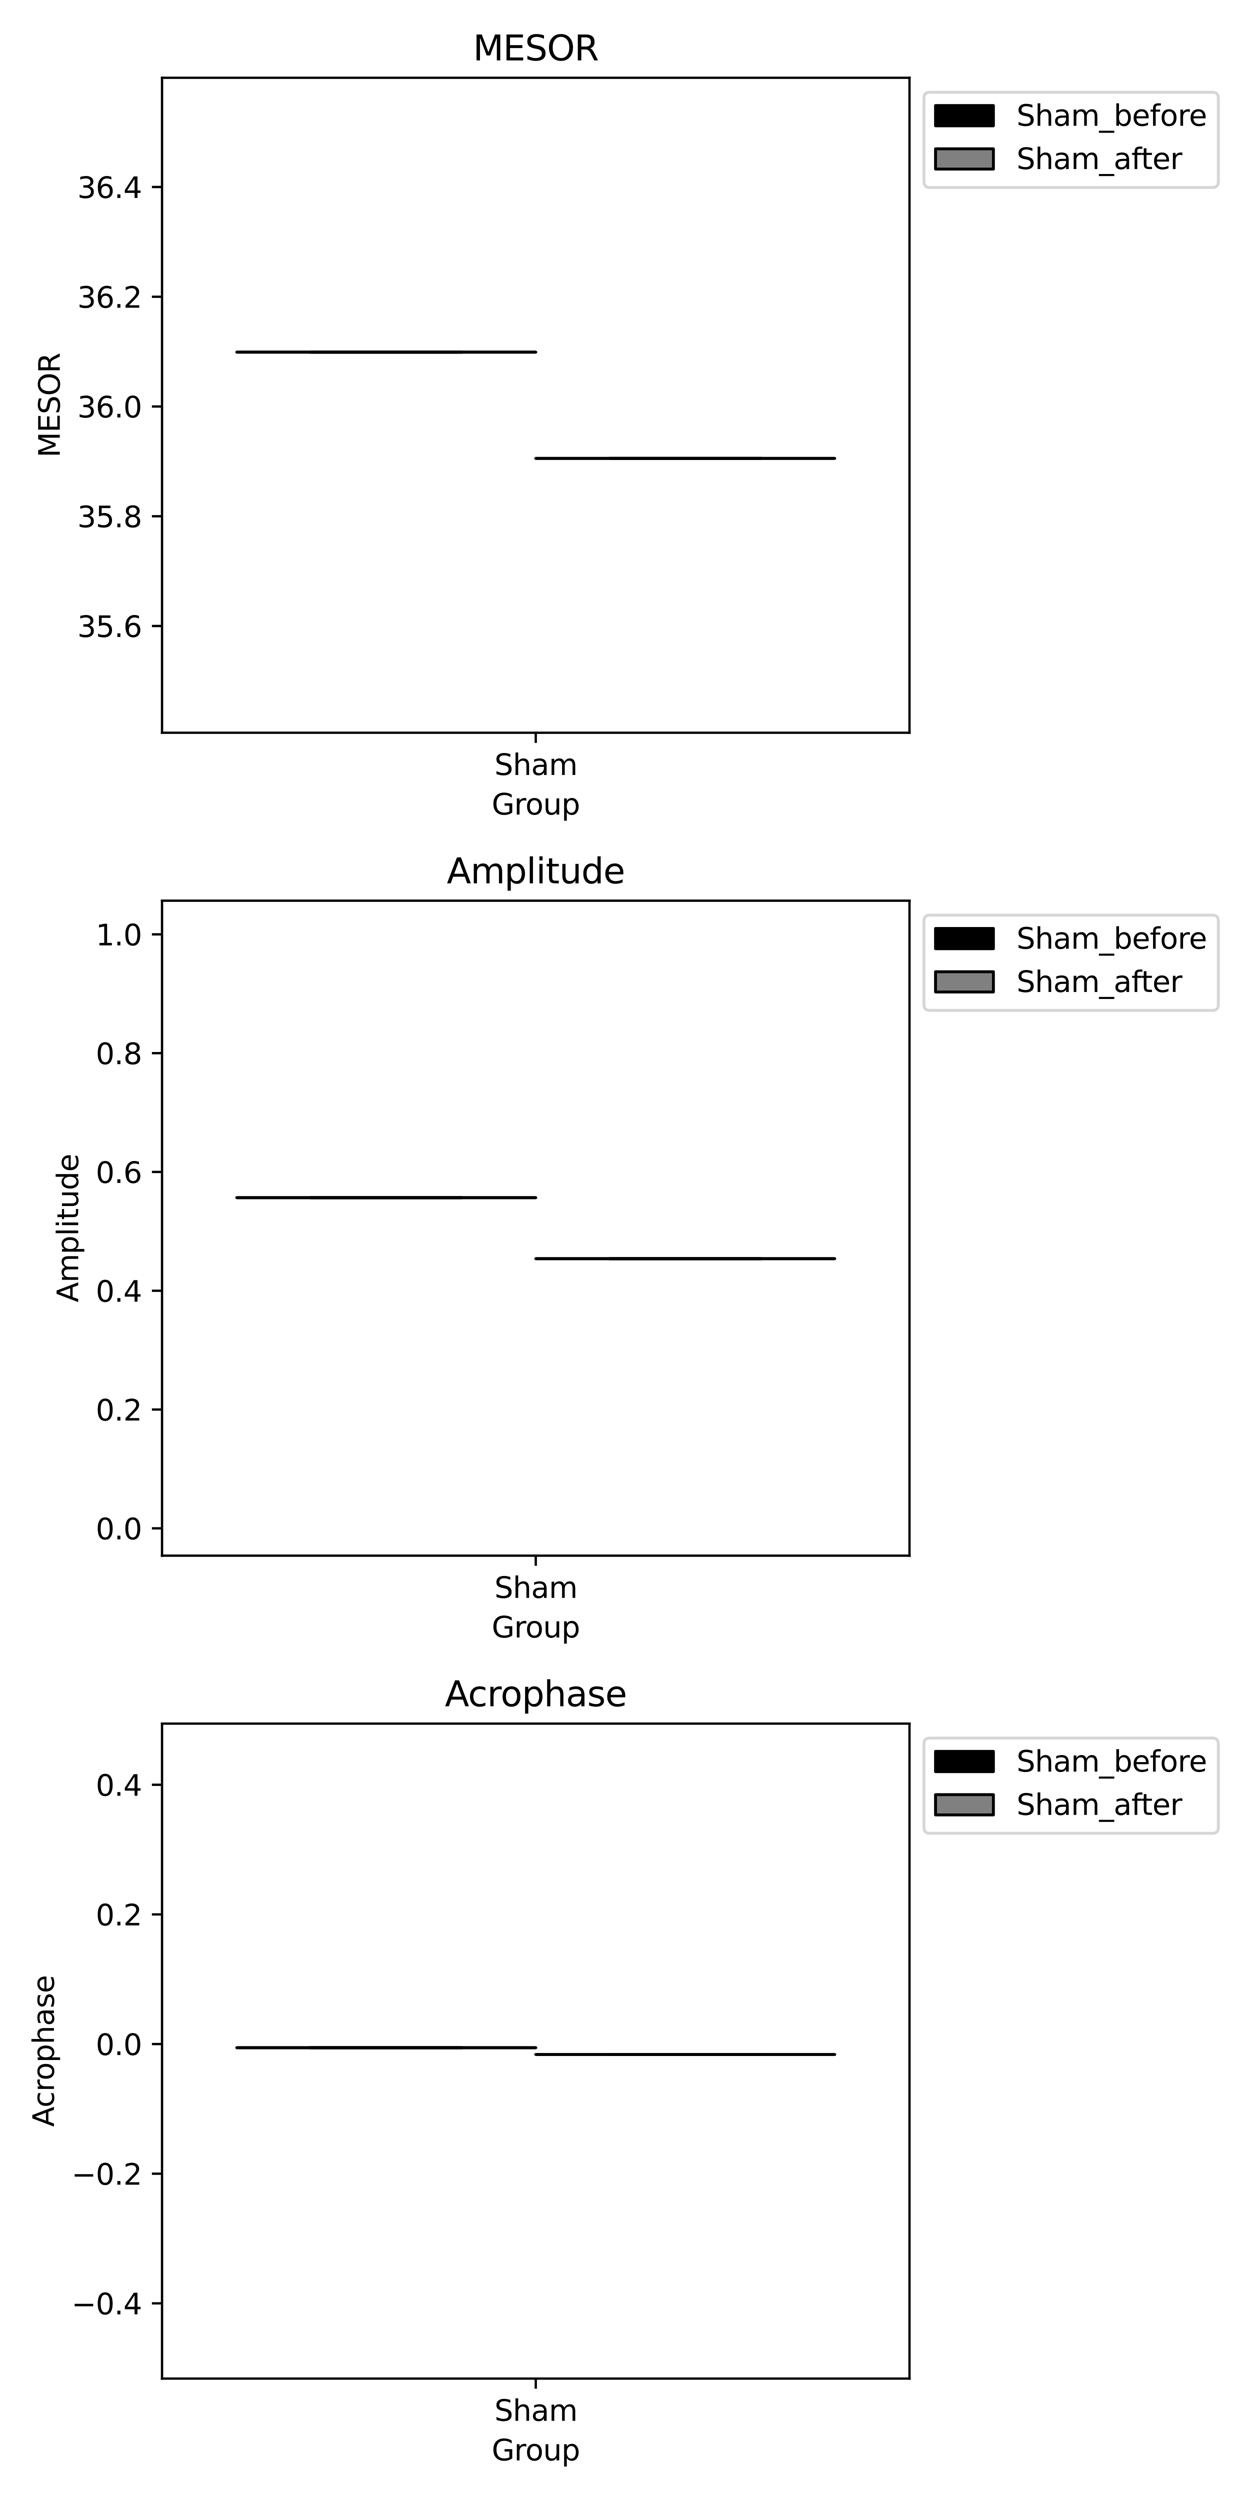 <?xml version="1.0" encoding="utf-8" standalone="no"?>
<!DOCTYPE svg PUBLIC "-//W3C//DTD SVG 1.1//EN"
  "http://www.w3.org/Graphics/SVG/1.1/DTD/svg11.dtd">
<svg xmlns:xlink="http://www.w3.org/1999/xlink" width="432pt" height="864pt" viewBox="0 0 432 864" xmlns="http://www.w3.org/2000/svg" version="1.1">
 <defs>
  <style type="text/css">*{stroke-linejoin: round; stroke-linecap: butt}</style>
 </defs>
 <g id="figure_1">
  <g id="patch_1">
   <path d="M 0 864 
L 432 864 
L 432 0 
L 0 0 
z
" style="fill: #ffffff"/>
  </g>
  <g id="axes_1">
   <g id="patch_2">
    <path d="M 56 253.24 
L 314.32 253.24 
L 314.32 26.88 
L 56 26.88 
z
" style="fill: #ffffff"/>
   </g>
   <g id="patch_3">
    <path d="M 185.16 6967.796 
L 185.16 6967.796 
L 185.16 6967.796 
L 185.16 6967.796 
z
" clip-path="url(#pa815f30c44)" style="stroke: #000000; stroke-linejoin: miter"/>
   </g>
   <g id="patch_4">
    <path d="M 185.16 6967.796 
L 185.16 6967.796 
L 185.16 6967.796 
L 185.16 6967.796 
z
" clip-path="url(#pa815f30c44)" style="fill: #808080; stroke: #000000; stroke-linejoin: miter"/>
   </g>
   <g id="matplotlib.axis_1">
    <g id="xtick_1">
     <g id="line2d_1">
      <defs>
       <path id="m7052a2c8d0" d="M 0 0 
L 0 3.5 
" style="stroke: #000000; stroke-width: 0.8"/>
      </defs>
      <g>
       <use xlink:href="#m7052a2c8d0" x="185.16" y="253.24" style="stroke: #000000; stroke-width: 0.8"/>
      </g>
     </g>
     <g id="text_1">
      <!-- Sham -->
      <g transform="translate(170.883 267.838) scale(0.1 -0.1)">
       <defs>
        <path id="DejaVuSans-53" d="M 3425 4513 
L 3425 3897 
Q 3066 4069 2747 4153 
Q 2428 4238 2131 4238 
Q 1616 4238 1336 4038 
Q 1056 3838 1056 3469 
Q 1056 3159 1242 3001 
Q 1428 2844 1947 2747 
L 2328 2669 
Q 3034 2534 3370 2195 
Q 3706 1856 3706 1288 
Q 3706 609 3251 259 
Q 2797 -91 1919 -91 
Q 1588 -91 1214 -16 
Q 841 59 441 206 
L 441 856 
Q 825 641 1194 531 
Q 1563 422 1919 422 
Q 2459 422 2753 634 
Q 3047 847 3047 1241 
Q 3047 1584 2836 1778 
Q 2625 1972 2144 2069 
L 1759 2144 
Q 1053 2284 737 2584 
Q 422 2884 422 3419 
Q 422 4038 858 4394 
Q 1294 4750 2059 4750 
Q 2388 4750 2728 4690 
Q 3069 4631 3425 4513 
z
" transform="scale(0.016)"/>
        <path id="DejaVuSans-68" d="M 3513 2113 
L 3513 0 
L 2938 0 
L 2938 2094 
Q 2938 2591 2744 2837 
Q 2550 3084 2163 3084 
Q 1697 3084 1428 2787 
Q 1159 2491 1159 1978 
L 1159 0 
L 581 0 
L 581 4863 
L 1159 4863 
L 1159 2956 
Q 1366 3272 1645 3428 
Q 1925 3584 2291 3584 
Q 2894 3584 3203 3211 
Q 3513 2838 3513 2113 
z
" transform="scale(0.016)"/>
        <path id="DejaVuSans-61" d="M 2194 1759 
Q 1497 1759 1228 1600 
Q 959 1441 959 1056 
Q 959 750 1161 570 
Q 1363 391 1709 391 
Q 2188 391 2477 730 
Q 2766 1069 2766 1631 
L 2766 1759 
L 2194 1759 
z
M 3341 1997 
L 3341 0 
L 2766 0 
L 2766 531 
Q 2569 213 2275 61 
Q 1981 -91 1556 -91 
Q 1019 -91 701 211 
Q 384 513 384 1019 
Q 384 1609 779 1909 
Q 1175 2209 1959 2209 
L 2766 2209 
L 2766 2266 
Q 2766 2663 2505 2880 
Q 2244 3097 1772 3097 
Q 1472 3097 1187 3025 
Q 903 2953 641 2809 
L 641 3341 
Q 956 3463 1253 3523 
Q 1550 3584 1831 3584 
Q 2591 3584 2966 3190 
Q 3341 2797 3341 1997 
z
" transform="scale(0.016)"/>
        <path id="DejaVuSans-6d" d="M 3328 2828 
Q 3544 3216 3844 3400 
Q 4144 3584 4550 3584 
Q 5097 3584 5394 3201 
Q 5691 2819 5691 2113 
L 5691 0 
L 5113 0 
L 5113 2094 
Q 5113 2597 4934 2840 
Q 4756 3084 4391 3084 
Q 3944 3084 3684 2787 
Q 3425 2491 3425 1978 
L 3425 0 
L 2847 0 
L 2847 2094 
Q 2847 2600 2669 2842 
Q 2491 3084 2119 3084 
Q 1678 3084 1418 2786 
Q 1159 2488 1159 1978 
L 1159 0 
L 581 0 
L 581 3500 
L 1159 3500 
L 1159 2956 
Q 1356 3278 1631 3431 
Q 1906 3584 2284 3584 
Q 2666 3584 2933 3390 
Q 3200 3197 3328 2828 
z
" transform="scale(0.016)"/>
       </defs>
       <use xlink:href="#DejaVuSans-53"/>
       <use xlink:href="#DejaVuSans-68" x="63.477"/>
       <use xlink:href="#DejaVuSans-61" x="126.855"/>
       <use xlink:href="#DejaVuSans-6d" x="188.135"/>
      </g>
     </g>
    </g>
    <g id="text_2">
     <!-- Group -->
     <g transform="translate(169.94 281.517) scale(0.1 -0.1)">
      <defs>
       <path id="DejaVuSans-47" d="M 3809 666 
L 3809 1919 
L 2778 1919 
L 2778 2438 
L 4434 2438 
L 4434 434 
Q 4069 175 3628 42 
Q 3188 -91 2688 -91 
Q 1594 -91 976 548 
Q 359 1188 359 2328 
Q 359 3472 976 4111 
Q 1594 4750 2688 4750 
Q 3144 4750 3555 4637 
Q 3966 4525 4313 4306 
L 4313 3634 
Q 3963 3931 3569 4081 
Q 3175 4231 2741 4231 
Q 1884 4231 1454 3753 
Q 1025 3275 1025 2328 
Q 1025 1384 1454 906 
Q 1884 428 2741 428 
Q 3075 428 3337 486 
Q 3600 544 3809 666 
z
" transform="scale(0.016)"/>
       <path id="DejaVuSans-72" d="M 2631 2963 
Q 2534 3019 2420 3045 
Q 2306 3072 2169 3072 
Q 1681 3072 1420 2755 
Q 1159 2438 1159 1844 
L 1159 0 
L 581 0 
L 581 3500 
L 1159 3500 
L 1159 2956 
Q 1341 3275 1631 3429 
Q 1922 3584 2338 3584 
Q 2397 3584 2469 3576 
Q 2541 3569 2628 3553 
L 2631 2963 
z
" transform="scale(0.016)"/>
       <path id="DejaVuSans-6f" d="M 1959 3097 
Q 1497 3097 1228 2736 
Q 959 2375 959 1747 
Q 959 1119 1226 758 
Q 1494 397 1959 397 
Q 2419 397 2687 759 
Q 2956 1122 2956 1747 
Q 2956 2369 2687 2733 
Q 2419 3097 1959 3097 
z
M 1959 3584 
Q 2709 3584 3137 3096 
Q 3566 2609 3566 1747 
Q 3566 888 3137 398 
Q 2709 -91 1959 -91 
Q 1206 -91 779 398 
Q 353 888 353 1747 
Q 353 2609 779 3096 
Q 1206 3584 1959 3584 
z
" transform="scale(0.016)"/>
       <path id="DejaVuSans-75" d="M 544 1381 
L 544 3500 
L 1119 3500 
L 1119 1403 
Q 1119 906 1312 657 
Q 1506 409 1894 409 
Q 2359 409 2629 706 
Q 2900 1003 2900 1516 
L 2900 3500 
L 3475 3500 
L 3475 0 
L 2900 0 
L 2900 538 
Q 2691 219 2414 64 
Q 2138 -91 1772 -91 
Q 1169 -91 856 284 
Q 544 659 544 1381 
z
M 1991 3584 
L 1991 3584 
z
" transform="scale(0.016)"/>
       <path id="DejaVuSans-70" d="M 1159 525 
L 1159 -1331 
L 581 -1331 
L 581 3500 
L 1159 3500 
L 1159 2969 
Q 1341 3281 1617 3432 
Q 1894 3584 2278 3584 
Q 2916 3584 3314 3078 
Q 3713 2572 3713 1747 
Q 3713 922 3314 415 
Q 2916 -91 2278 -91 
Q 1894 -91 1617 61 
Q 1341 213 1159 525 
z
M 3116 1747 
Q 3116 2381 2855 2742 
Q 2594 3103 2138 3103 
Q 1681 3103 1420 2742 
Q 1159 2381 1159 1747 
Q 1159 1113 1420 752 
Q 1681 391 2138 391 
Q 2594 391 2855 752 
Q 3116 1113 3116 1747 
z
" transform="scale(0.016)"/>
      </defs>
      <use xlink:href="#DejaVuSans-47"/>
      <use xlink:href="#DejaVuSans-72" x="77.49"/>
      <use xlink:href="#DejaVuSans-6f" x="116.354"/>
      <use xlink:href="#DejaVuSans-75" x="177.535"/>
      <use xlink:href="#DejaVuSans-70" x="240.914"/>
     </g>
    </g>
   </g>
   <g id="matplotlib.axis_2">
    <g id="ytick_1">
     <g id="line2d_2">
      <defs>
       <path id="m6d135cc7a1" d="M 0 0 
L -3.5 0 
" style="stroke: #000000; stroke-width: 0.8"/>
      </defs>
      <g>
       <use xlink:href="#m6d135cc7a1" x="56" y="216.345" style="stroke: #000000; stroke-width: 0.8"/>
      </g>
     </g>
     <g id="text_3">
      <!-- 35.6 -->
      <g transform="translate(26.734 220.144) scale(0.1 -0.1)">
       <defs>
        <path id="DejaVuSans-33" d="M 2597 2516 
Q 3050 2419 3304 2112 
Q 3559 1806 3559 1356 
Q 3559 666 3084 287 
Q 2609 -91 1734 -91 
Q 1441 -91 1130 -33 
Q 819 25 488 141 
L 488 750 
Q 750 597 1062 519 
Q 1375 441 1716 441 
Q 2309 441 2620 675 
Q 2931 909 2931 1356 
Q 2931 1769 2642 2001 
Q 2353 2234 1838 2234 
L 1294 2234 
L 1294 2753 
L 1863 2753 
Q 2328 2753 2575 2939 
Q 2822 3125 2822 3475 
Q 2822 3834 2567 4026 
Q 2313 4219 1838 4219 
Q 1578 4219 1281 4162 
Q 984 4106 628 3988 
L 628 4550 
Q 988 4650 1302 4700 
Q 1616 4750 1894 4750 
Q 2613 4750 3031 4423 
Q 3450 4097 3450 3541 
Q 3450 3153 3228 2886 
Q 3006 2619 2597 2516 
z
" transform="scale(0.016)"/>
        <path id="DejaVuSans-35" d="M 691 4666 
L 3169 4666 
L 3169 4134 
L 1269 4134 
L 1269 2991 
Q 1406 3038 1543 3061 
Q 1681 3084 1819 3084 
Q 2600 3084 3056 2656 
Q 3513 2228 3513 1497 
Q 3513 744 3044 326 
Q 2575 -91 1722 -91 
Q 1428 -91 1123 -41 
Q 819 9 494 109 
L 494 744 
Q 775 591 1075 516 
Q 1375 441 1709 441 
Q 2250 441 2565 725 
Q 2881 1009 2881 1497 
Q 2881 1984 2565 2268 
Q 2250 2553 1709 2553 
Q 1456 2553 1204 2497 
Q 953 2441 691 2322 
L 691 4666 
z
" transform="scale(0.016)"/>
        <path id="DejaVuSans-2e" d="M 684 794 
L 1344 794 
L 1344 0 
L 684 0 
L 684 794 
z
" transform="scale(0.016)"/>
        <path id="DejaVuSans-36" d="M 2113 2584 
Q 1688 2584 1439 2293 
Q 1191 2003 1191 1497 
Q 1191 994 1439 701 
Q 1688 409 2113 409 
Q 2538 409 2786 701 
Q 3034 994 3034 1497 
Q 3034 2003 2786 2293 
Q 2538 2584 2113 2584 
z
M 3366 4563 
L 3366 3988 
Q 3128 4100 2886 4159 
Q 2644 4219 2406 4219 
Q 1781 4219 1451 3797 
Q 1122 3375 1075 2522 
Q 1259 2794 1537 2939 
Q 1816 3084 2150 3084 
Q 2853 3084 3261 2657 
Q 3669 2231 3669 1497 
Q 3669 778 3244 343 
Q 2819 -91 2113 -91 
Q 1303 -91 875 529 
Q 447 1150 447 2328 
Q 447 3434 972 4092 
Q 1497 4750 2381 4750 
Q 2619 4750 2861 4703 
Q 3103 4656 3366 4563 
z
" transform="scale(0.016)"/>
       </defs>
       <use xlink:href="#DejaVuSans-33"/>
       <use xlink:href="#DejaVuSans-35" x="63.623"/>
       <use xlink:href="#DejaVuSans-2e" x="127.246"/>
       <use xlink:href="#DejaVuSans-36" x="159.033"/>
      </g>
     </g>
    </g>
    <g id="ytick_2">
     <g id="line2d_3">
      <g>
       <use xlink:href="#m6d135cc7a1" x="56" y="178.415" style="stroke: #000000; stroke-width: 0.8"/>
      </g>
     </g>
     <g id="text_4">
      <!-- 35.8 -->
      <g transform="translate(26.734 182.214) scale(0.1 -0.1)">
       <defs>
        <path id="DejaVuSans-38" d="M 2034 2216 
Q 1584 2216 1326 1975 
Q 1069 1734 1069 1313 
Q 1069 891 1326 650 
Q 1584 409 2034 409 
Q 2484 409 2743 651 
Q 3003 894 3003 1313 
Q 3003 1734 2745 1975 
Q 2488 2216 2034 2216 
z
M 1403 2484 
Q 997 2584 770 2862 
Q 544 3141 544 3541 
Q 544 4100 942 4425 
Q 1341 4750 2034 4750 
Q 2731 4750 3128 4425 
Q 3525 4100 3525 3541 
Q 3525 3141 3298 2862 
Q 3072 2584 2669 2484 
Q 3125 2378 3379 2068 
Q 3634 1759 3634 1313 
Q 3634 634 3220 271 
Q 2806 -91 2034 -91 
Q 1263 -91 848 271 
Q 434 634 434 1313 
Q 434 1759 690 2068 
Q 947 2378 1403 2484 
z
M 1172 3481 
Q 1172 3119 1398 2916 
Q 1625 2713 2034 2713 
Q 2441 2713 2670 2916 
Q 2900 3119 2900 3481 
Q 2900 3844 2670 4047 
Q 2441 4250 2034 4250 
Q 1625 4250 1398 4047 
Q 1172 3844 1172 3481 
z
" transform="scale(0.016)"/>
       </defs>
       <use xlink:href="#DejaVuSans-33"/>
       <use xlink:href="#DejaVuSans-35" x="63.623"/>
       <use xlink:href="#DejaVuSans-2e" x="127.246"/>
       <use xlink:href="#DejaVuSans-38" x="159.033"/>
      </g>
     </g>
    </g>
    <g id="ytick_3">
     <g id="line2d_4">
      <g>
       <use xlink:href="#m6d135cc7a1" x="56" y="140.486" style="stroke: #000000; stroke-width: 0.8"/>
      </g>
     </g>
     <g id="text_5">
      <!-- 36.0 -->
      <g transform="translate(26.734 144.285) scale(0.1 -0.1)">
       <defs>
        <path id="DejaVuSans-30" d="M 2034 4250 
Q 1547 4250 1301 3770 
Q 1056 3291 1056 2328 
Q 1056 1369 1301 889 
Q 1547 409 2034 409 
Q 2525 409 2770 889 
Q 3016 1369 3016 2328 
Q 3016 3291 2770 3770 
Q 2525 4250 2034 4250 
z
M 2034 4750 
Q 2819 4750 3233 4129 
Q 3647 3509 3647 2328 
Q 3647 1150 3233 529 
Q 2819 -91 2034 -91 
Q 1250 -91 836 529 
Q 422 1150 422 2328 
Q 422 3509 836 4129 
Q 1250 4750 2034 4750 
z
" transform="scale(0.016)"/>
       </defs>
       <use xlink:href="#DejaVuSans-33"/>
       <use xlink:href="#DejaVuSans-36" x="63.623"/>
       <use xlink:href="#DejaVuSans-2e" x="127.246"/>
       <use xlink:href="#DejaVuSans-30" x="159.033"/>
      </g>
     </g>
    </g>
    <g id="ytick_4">
     <g id="line2d_5">
      <g>
       <use xlink:href="#m6d135cc7a1" x="56" y="102.556" style="stroke: #000000; stroke-width: 0.8"/>
      </g>
     </g>
     <g id="text_6">
      <!-- 36.2 -->
      <g transform="translate(26.734 106.355) scale(0.1 -0.1)">
       <defs>
        <path id="DejaVuSans-32" d="M 1228 531 
L 3431 531 
L 3431 0 
L 469 0 
L 469 531 
Q 828 903 1448 1529 
Q 2069 2156 2228 2338 
Q 2531 2678 2651 2914 
Q 2772 3150 2772 3378 
Q 2772 3750 2511 3984 
Q 2250 4219 1831 4219 
Q 1534 4219 1204 4116 
Q 875 4013 500 3803 
L 500 4441 
Q 881 4594 1212 4672 
Q 1544 4750 1819 4750 
Q 2544 4750 2975 4387 
Q 3406 4025 3406 3419 
Q 3406 3131 3298 2873 
Q 3191 2616 2906 2266 
Q 2828 2175 2409 1742 
Q 1991 1309 1228 531 
z
" transform="scale(0.016)"/>
       </defs>
       <use xlink:href="#DejaVuSans-33"/>
       <use xlink:href="#DejaVuSans-36" x="63.623"/>
       <use xlink:href="#DejaVuSans-2e" x="127.246"/>
       <use xlink:href="#DejaVuSans-32" x="159.033"/>
      </g>
     </g>
    </g>
    <g id="ytick_5">
     <g id="line2d_6">
      <g>
       <use xlink:href="#m6d135cc7a1" x="56" y="64.627" style="stroke: #000000; stroke-width: 0.8"/>
      </g>
     </g>
     <g id="text_7">
      <!-- 36.4 -->
      <g transform="translate(26.734 68.426) scale(0.1 -0.1)">
       <defs>
        <path id="DejaVuSans-34" d="M 2419 4116 
L 825 1625 
L 2419 1625 
L 2419 4116 
z
M 2253 4666 
L 3047 4666 
L 3047 1625 
L 3713 1625 
L 3713 1100 
L 3047 1100 
L 3047 0 
L 2419 0 
L 2419 1100 
L 313 1100 
L 313 1709 
L 2253 4666 
z
" transform="scale(0.016)"/>
       </defs>
       <use xlink:href="#DejaVuSans-33"/>
       <use xlink:href="#DejaVuSans-36" x="63.623"/>
       <use xlink:href="#DejaVuSans-2e" x="127.246"/>
       <use xlink:href="#DejaVuSans-34" x="159.033"/>
      </g>
     </g>
    </g>
    <g id="text_8">
     <!-- MESOR -->
     <g transform="translate(20.655 158.118) rotate(-90) scale(0.1 -0.1)">
      <defs>
       <path id="DejaVuSans-4d" d="M 628 4666 
L 1569 4666 
L 2759 1491 
L 3956 4666 
L 4897 4666 
L 4897 0 
L 4281 0 
L 4281 4097 
L 3078 897 
L 2444 897 
L 1241 4097 
L 1241 0 
L 628 0 
L 628 4666 
z
" transform="scale(0.016)"/>
       <path id="DejaVuSans-45" d="M 628 4666 
L 3578 4666 
L 3578 4134 
L 1259 4134 
L 1259 2753 
L 3481 2753 
L 3481 2222 
L 1259 2222 
L 1259 531 
L 3634 531 
L 3634 0 
L 628 0 
L 628 4666 
z
" transform="scale(0.016)"/>
       <path id="DejaVuSans-4f" d="M 2522 4238 
Q 1834 4238 1429 3725 
Q 1025 3213 1025 2328 
Q 1025 1447 1429 934 
Q 1834 422 2522 422 
Q 3209 422 3611 934 
Q 4013 1447 4013 2328 
Q 4013 3213 3611 3725 
Q 3209 4238 2522 4238 
z
M 2522 4750 
Q 3503 4750 4090 4092 
Q 4678 3434 4678 2328 
Q 4678 1225 4090 567 
Q 3503 -91 2522 -91 
Q 1538 -91 948 565 
Q 359 1222 359 2328 
Q 359 3434 948 4092 
Q 1538 4750 2522 4750 
z
" transform="scale(0.016)"/>
       <path id="DejaVuSans-52" d="M 2841 2188 
Q 3044 2119 3236 1894 
Q 3428 1669 3622 1275 
L 4263 0 
L 3584 0 
L 2988 1197 
Q 2756 1666 2539 1819 
Q 2322 1972 1947 1972 
L 1259 1972 
L 1259 0 
L 628 0 
L 628 4666 
L 2053 4666 
Q 2853 4666 3247 4331 
Q 3641 3997 3641 3322 
Q 3641 2881 3436 2590 
Q 3231 2300 2841 2188 
z
M 1259 4147 
L 1259 2491 
L 2053 2491 
Q 2509 2491 2742 2702 
Q 2975 2913 2975 3322 
Q 2975 3731 2742 3939 
Q 2509 4147 2053 4147 
L 1259 4147 
z
" transform="scale(0.016)"/>
      </defs>
      <use xlink:href="#DejaVuSans-4d"/>
      <use xlink:href="#DejaVuSans-45" x="86.279"/>
      <use xlink:href="#DejaVuSans-53" x="149.463"/>
      <use xlink:href="#DejaVuSans-4f" x="212.939"/>
      <use xlink:href="#DejaVuSans-52" x="291.65"/>
     </g>
    </g>
   </g>
   <g id="patch_5">
    <path d="M 81.832 121.704 
L 185.16 121.704 
L 185.16 121.704 
L 81.832 121.704 
L 81.832 121.704 
z
" clip-path="url(#pa815f30c44)" style="stroke: #000000; stroke-linejoin: miter"/>
   </g>
   <g id="line2d_7">
    <path d="M 133.496 121.704 
L 133.496 121.704 
" clip-path="url(#pa815f30c44)" style="fill: none; stroke: #000000"/>
   </g>
   <g id="line2d_8">
    <path d="M 133.496 121.704 
L 133.496 121.704 
" clip-path="url(#pa815f30c44)" style="fill: none; stroke: #000000"/>
   </g>
   <g id="line2d_9">
    <path d="M 107.664 121.704 
L 159.328 121.704 
" clip-path="url(#pa815f30c44)" style="fill: none; stroke: #000000; stroke-linecap: square"/>
   </g>
   <g id="line2d_10">
    <path d="M 107.664 121.704 
L 159.328 121.704 
" clip-path="url(#pa815f30c44)" style="fill: none; stroke: #000000; stroke-linecap: square"/>
   </g>
   <g id="line2d_11"/>
   <g id="patch_6">
    <path d="M 185.16 158.416 
L 288.488 158.416 
L 288.488 158.416 
L 185.16 158.416 
L 185.16 158.416 
z
" clip-path="url(#pa815f30c44)" style="fill: #808080; stroke: #000000; stroke-linejoin: miter"/>
   </g>
   <g id="line2d_12">
    <path d="M 236.824 158.416 
L 236.824 158.416 
" clip-path="url(#pa815f30c44)" style="fill: none; stroke: #000000"/>
   </g>
   <g id="line2d_13">
    <path d="M 236.824 158.416 
L 236.824 158.416 
" clip-path="url(#pa815f30c44)" style="fill: none; stroke: #000000"/>
   </g>
   <g id="line2d_14">
    <path d="M 210.992 158.416 
L 262.656 158.416 
" clip-path="url(#pa815f30c44)" style="fill: none; stroke: #000000; stroke-linecap: square"/>
   </g>
   <g id="line2d_15">
    <path d="M 210.992 158.416 
L 262.656 158.416 
" clip-path="url(#pa815f30c44)" style="fill: none; stroke: #000000; stroke-linecap: square"/>
   </g>
   <g id="line2d_16"/>
   <g id="line2d_17">
    <path d="M 81.832 121.704 
L 185.16 121.704 
" clip-path="url(#pa815f30c44)" style="fill: none; stroke: #000000"/>
   </g>
   <g id="line2d_18">
    <path d="M 185.16 158.416 
L 288.488 158.416 
" clip-path="url(#pa815f30c44)" style="fill: none; stroke: #000000"/>
   </g>
   <g id="patch_7">
    <path d="M 56 253.24 
L 56 26.88 
" style="fill: none; stroke: #000000; stroke-width: 0.8; stroke-linejoin: miter; stroke-linecap: square"/>
   </g>
   <g id="patch_8">
    <path d="M 314.32 253.24 
L 314.32 26.88 
" style="fill: none; stroke: #000000; stroke-width: 0.8; stroke-linejoin: miter; stroke-linecap: square"/>
   </g>
   <g id="patch_9">
    <path d="M 56 253.24 
L 314.32 253.24 
" style="fill: none; stroke: #000000; stroke-width: 0.8; stroke-linejoin: miter; stroke-linecap: square"/>
   </g>
   <g id="patch_10">
    <path d="M 56 26.88 
L 314.32 26.88 
" style="fill: none; stroke: #000000; stroke-width: 0.8; stroke-linejoin: miter; stroke-linecap: square"/>
   </g>
   <g id="text_9">
    <!-- MESOR -->
    <g transform="translate(163.491 20.88) scale(0.12 -0.12)">
     <use xlink:href="#DejaVuSans-4d"/>
     <use xlink:href="#DejaVuSans-45" x="86.279"/>
     <use xlink:href="#DejaVuSans-53" x="149.463"/>
     <use xlink:href="#DejaVuSans-4f" x="212.939"/>
     <use xlink:href="#DejaVuSans-52" x="291.65"/>
    </g>
   </g>
   <g id="legend_1">
    <g id="patch_11">
     <path d="M 321.32 64.793 
L 419.054 64.793 
Q 421.054 64.793 421.054 62.792 
L 421.054 33.88 
Q 421.054 31.88 419.054 31.88 
L 321.32 31.88 
Q 319.32 31.88 319.32 33.88 
L 319.32 62.792 
Q 319.32 64.793 321.32 64.793 
z
" style="fill: #ffffff; opacity: 0.8; stroke: #cccccc; stroke-linejoin: miter"/>
    </g>
    <g id="patch_12">
     <path d="M 323.32 43.478 
L 343.32 43.478 
L 343.32 36.478 
L 323.32 36.478 
z
" style="stroke: #000000; stroke-linejoin: miter"/>
    </g>
    <g id="text_10">
     <!-- Sham_before -->
     <g transform="translate(351.32 43.478) scale(0.1 -0.1)">
      <defs>
       <path id="DejaVuSans-5f" d="M 3263 -1063 
L 3263 -1509 
L -63 -1509 
L -63 -1063 
L 3263 -1063 
z
" transform="scale(0.016)"/>
       <path id="DejaVuSans-62" d="M 3116 1747 
Q 3116 2381 2855 2742 
Q 2594 3103 2138 3103 
Q 1681 3103 1420 2742 
Q 1159 2381 1159 1747 
Q 1159 1113 1420 752 
Q 1681 391 2138 391 
Q 2594 391 2855 752 
Q 3116 1113 3116 1747 
z
M 1159 2969 
Q 1341 3281 1617 3432 
Q 1894 3584 2278 3584 
Q 2916 3584 3314 3078 
Q 3713 2572 3713 1747 
Q 3713 922 3314 415 
Q 2916 -91 2278 -91 
Q 1894 -91 1617 61 
Q 1341 213 1159 525 
L 1159 0 
L 581 0 
L 581 4863 
L 1159 4863 
L 1159 2969 
z
" transform="scale(0.016)"/>
       <path id="DejaVuSans-65" d="M 3597 1894 
L 3597 1613 
L 953 1613 
Q 991 1019 1311 708 
Q 1631 397 2203 397 
Q 2534 397 2845 478 
Q 3156 559 3463 722 
L 3463 178 
Q 3153 47 2828 -22 
Q 2503 -91 2169 -91 
Q 1331 -91 842 396 
Q 353 884 353 1716 
Q 353 2575 817 3079 
Q 1281 3584 2069 3584 
Q 2775 3584 3186 3129 
Q 3597 2675 3597 1894 
z
M 3022 2063 
Q 3016 2534 2758 2815 
Q 2500 3097 2075 3097 
Q 1594 3097 1305 2825 
Q 1016 2553 972 2059 
L 3022 2063 
z
" transform="scale(0.016)"/>
       <path id="DejaVuSans-66" d="M 2375 4863 
L 2375 4384 
L 1825 4384 
Q 1516 4384 1395 4259 
Q 1275 4134 1275 3809 
L 1275 3500 
L 2222 3500 
L 2222 3053 
L 1275 3053 
L 1275 0 
L 697 0 
L 697 3053 
L 147 3053 
L 147 3500 
L 697 3500 
L 697 3744 
Q 697 4328 969 4595 
Q 1241 4863 1831 4863 
L 2375 4863 
z
" transform="scale(0.016)"/>
      </defs>
      <use xlink:href="#DejaVuSans-53"/>
      <use xlink:href="#DejaVuSans-68" x="63.477"/>
      <use xlink:href="#DejaVuSans-61" x="126.855"/>
      <use xlink:href="#DejaVuSans-6d" x="188.135"/>
      <use xlink:href="#DejaVuSans-5f" x="285.547"/>
      <use xlink:href="#DejaVuSans-62" x="335.547"/>
      <use xlink:href="#DejaVuSans-65" x="399.023"/>
      <use xlink:href="#DejaVuSans-66" x="460.547"/>
      <use xlink:href="#DejaVuSans-6f" x="495.752"/>
      <use xlink:href="#DejaVuSans-72" x="556.934"/>
      <use xlink:href="#DejaVuSans-65" x="595.797"/>
     </g>
    </g>
    <g id="patch_13">
     <path d="M 323.32 58.435 
L 343.32 58.435 
L 343.32 51.435 
L 323.32 51.435 
z
" style="fill: #808080; stroke: #000000; stroke-linejoin: miter"/>
    </g>
    <g id="text_11">
     <!-- Sham_after -->
     <g transform="translate(351.32 58.435) scale(0.1 -0.1)">
      <defs>
       <path id="DejaVuSans-74" d="M 1172 4494 
L 1172 3500 
L 2356 3500 
L 2356 3053 
L 1172 3053 
L 1172 1153 
Q 1172 725 1289 603 
Q 1406 481 1766 481 
L 2356 481 
L 2356 0 
L 1766 0 
Q 1100 0 847 248 
Q 594 497 594 1153 
L 594 3053 
L 172 3053 
L 172 3500 
L 594 3500 
L 594 4494 
L 1172 4494 
z
" transform="scale(0.016)"/>
      </defs>
      <use xlink:href="#DejaVuSans-53"/>
      <use xlink:href="#DejaVuSans-68" x="63.477"/>
      <use xlink:href="#DejaVuSans-61" x="126.855"/>
      <use xlink:href="#DejaVuSans-6d" x="188.135"/>
      <use xlink:href="#DejaVuSans-5f" x="285.547"/>
      <use xlink:href="#DejaVuSans-61" x="335.547"/>
      <use xlink:href="#DejaVuSans-66" x="396.826"/>
      <use xlink:href="#DejaVuSans-74" x="430.281"/>
      <use xlink:href="#DejaVuSans-65" x="469.49"/>
      <use xlink:href="#DejaVuSans-72" x="531.014"/>
     </g>
    </g>
   </g>
  </g>
  <g id="axes_2">
   <g id="patch_14">
    <path d="M 56 537.64 
L 314.32 537.64 
L 314.32 311.28 
L 56 311.28 
z
" style="fill: #ffffff"/>
   </g>
   <g id="patch_15">
    <path d="M 185.16 528.192 
L 185.16 528.192 
L 185.16 528.192 
L 185.16 528.192 
z
" clip-path="url(#pf6cb70aee3)" style="stroke: #000000; stroke-linejoin: miter"/>
   </g>
   <g id="patch_16">
    <path d="M 185.16 528.192 
L 185.16 528.192 
L 185.16 528.192 
L 185.16 528.192 
z
" clip-path="url(#pf6cb70aee3)" style="fill: #808080; stroke: #000000; stroke-linejoin: miter"/>
   </g>
   <g id="matplotlib.axis_3">
    <g id="xtick_2">
     <g id="line2d_19">
      <g>
       <use xlink:href="#m7052a2c8d0" x="185.16" y="537.64" style="stroke: #000000; stroke-width: 0.8"/>
      </g>
     </g>
     <g id="text_12">
      <!-- Sham -->
      <g transform="translate(170.883 552.238) scale(0.1 -0.1)">
       <use xlink:href="#DejaVuSans-53"/>
       <use xlink:href="#DejaVuSans-68" x="63.477"/>
       <use xlink:href="#DejaVuSans-61" x="126.855"/>
       <use xlink:href="#DejaVuSans-6d" x="188.135"/>
      </g>
     </g>
    </g>
    <g id="text_13">
     <!-- Group -->
     <g transform="translate(169.94 565.917) scale(0.1 -0.1)">
      <use xlink:href="#DejaVuSans-47"/>
      <use xlink:href="#DejaVuSans-72" x="77.49"/>
      <use xlink:href="#DejaVuSans-6f" x="116.354"/>
      <use xlink:href="#DejaVuSans-75" x="177.535"/>
      <use xlink:href="#DejaVuSans-70" x="240.914"/>
     </g>
    </g>
   </g>
   <g id="matplotlib.axis_4">
    <g id="ytick_6">
     <g id="line2d_20">
      <g>
       <use xlink:href="#m6d135cc7a1" x="56" y="528.192" style="stroke: #000000; stroke-width: 0.8"/>
      </g>
     </g>
     <g id="text_14">
      <!-- 0.0 -->
      <g transform="translate(33.097 531.991) scale(0.1 -0.1)">
       <use xlink:href="#DejaVuSans-30"/>
       <use xlink:href="#DejaVuSans-2e" x="63.623"/>
       <use xlink:href="#DejaVuSans-30" x="95.41"/>
      </g>
     </g>
    </g>
    <g id="ytick_7">
     <g id="line2d_21">
      <g>
       <use xlink:href="#m6d135cc7a1" x="56" y="487.137" style="stroke: #000000; stroke-width: 0.8"/>
      </g>
     </g>
     <g id="text_15">
      <!-- 0.2 -->
      <g transform="translate(33.097 490.936) scale(0.1 -0.1)">
       <use xlink:href="#DejaVuSans-30"/>
       <use xlink:href="#DejaVuSans-2e" x="63.623"/>
       <use xlink:href="#DejaVuSans-32" x="95.41"/>
      </g>
     </g>
    </g>
    <g id="ytick_8">
     <g id="line2d_22">
      <g>
       <use xlink:href="#m6d135cc7a1" x="56" y="446.083" style="stroke: #000000; stroke-width: 0.8"/>
      </g>
     </g>
     <g id="text_16">
      <!-- 0.4 -->
      <g transform="translate(33.097 449.882) scale(0.1 -0.1)">
       <use xlink:href="#DejaVuSans-30"/>
       <use xlink:href="#DejaVuSans-2e" x="63.623"/>
       <use xlink:href="#DejaVuSans-34" x="95.41"/>
      </g>
     </g>
    </g>
    <g id="ytick_9">
     <g id="line2d_23">
      <g>
       <use xlink:href="#m6d135cc7a1" x="56" y="405.028" style="stroke: #000000; stroke-width: 0.8"/>
      </g>
     </g>
     <g id="text_17">
      <!-- 0.6 -->
      <g transform="translate(33.097 408.827) scale(0.1 -0.1)">
       <use xlink:href="#DejaVuSans-30"/>
       <use xlink:href="#DejaVuSans-2e" x="63.623"/>
       <use xlink:href="#DejaVuSans-36" x="95.41"/>
      </g>
     </g>
    </g>
    <g id="ytick_10">
     <g id="line2d_24">
      <g>
       <use xlink:href="#m6d135cc7a1" x="56" y="363.973" style="stroke: #000000; stroke-width: 0.8"/>
      </g>
     </g>
     <g id="text_18">
      <!-- 0.8 -->
      <g transform="translate(33.097 367.773) scale(0.1 -0.1)">
       <use xlink:href="#DejaVuSans-30"/>
       <use xlink:href="#DejaVuSans-2e" x="63.623"/>
       <use xlink:href="#DejaVuSans-38" x="95.41"/>
      </g>
     </g>
    </g>
    <g id="ytick_11">
     <g id="line2d_25">
      <g>
       <use xlink:href="#m6d135cc7a1" x="56" y="322.919" style="stroke: #000000; stroke-width: 0.8"/>
      </g>
     </g>
     <g id="text_19">
      <!-- 1.0 -->
      <g transform="translate(33.097 326.718) scale(0.1 -0.1)">
       <defs>
        <path id="DejaVuSans-31" d="M 794 531 
L 1825 531 
L 1825 4091 
L 703 3866 
L 703 4441 
L 1819 4666 
L 2450 4666 
L 2450 531 
L 3481 531 
L 3481 0 
L 794 0 
L 794 531 
z
" transform="scale(0.016)"/>
       </defs>
       <use xlink:href="#DejaVuSans-31"/>
       <use xlink:href="#DejaVuSans-2e" x="63.623"/>
       <use xlink:href="#DejaVuSans-30" x="95.41"/>
      </g>
     </g>
    </g>
    <g id="text_20">
     <!-- Amplitude -->
     <g transform="translate(27.017 450.083) rotate(-90) scale(0.1 -0.1)">
      <defs>
       <path id="DejaVuSans-41" d="M 2188 4044 
L 1331 1722 
L 3047 1722 
L 2188 4044 
z
M 1831 4666 
L 2547 4666 
L 4325 0 
L 3669 0 
L 3244 1197 
L 1141 1197 
L 716 0 
L 50 0 
L 1831 4666 
z
" transform="scale(0.016)"/>
       <path id="DejaVuSans-6c" d="M 603 4863 
L 1178 4863 
L 1178 0 
L 603 0 
L 603 4863 
z
" transform="scale(0.016)"/>
       <path id="DejaVuSans-69" d="M 603 3500 
L 1178 3500 
L 1178 0 
L 603 0 
L 603 3500 
z
M 603 4863 
L 1178 4863 
L 1178 4134 
L 603 4134 
L 603 4863 
z
" transform="scale(0.016)"/>
       <path id="DejaVuSans-64" d="M 2906 2969 
L 2906 4863 
L 3481 4863 
L 3481 0 
L 2906 0 
L 2906 525 
Q 2725 213 2448 61 
Q 2172 -91 1784 -91 
Q 1150 -91 751 415 
Q 353 922 353 1747 
Q 353 2572 751 3078 
Q 1150 3584 1784 3584 
Q 2172 3584 2448 3432 
Q 2725 3281 2906 2969 
z
M 947 1747 
Q 947 1113 1208 752 
Q 1469 391 1925 391 
Q 2381 391 2643 752 
Q 2906 1113 2906 1747 
Q 2906 2381 2643 2742 
Q 2381 3103 1925 3103 
Q 1469 3103 1208 2742 
Q 947 2381 947 1747 
z
" transform="scale(0.016)"/>
      </defs>
      <use xlink:href="#DejaVuSans-41"/>
      <use xlink:href="#DejaVuSans-6d" x="68.408"/>
      <use xlink:href="#DejaVuSans-70" x="165.82"/>
      <use xlink:href="#DejaVuSans-6c" x="229.297"/>
      <use xlink:href="#DejaVuSans-69" x="257.08"/>
      <use xlink:href="#DejaVuSans-74" x="284.863"/>
      <use xlink:href="#DejaVuSans-75" x="324.072"/>
      <use xlink:href="#DejaVuSans-64" x="387.451"/>
      <use xlink:href="#DejaVuSans-65" x="450.928"/>
     </g>
    </g>
   </g>
   <g id="patch_17">
    <path d="M 81.832 413.917 
L 185.16 413.917 
L 185.16 413.917 
L 81.832 413.917 
L 81.832 413.917 
z
" clip-path="url(#pf6cb70aee3)" style="stroke: #000000; stroke-linejoin: miter"/>
   </g>
   <g id="line2d_26">
    <path d="M 133.496 413.917 
L 133.496 413.917 
" clip-path="url(#pf6cb70aee3)" style="fill: none; stroke: #000000"/>
   </g>
   <g id="line2d_27">
    <path d="M 133.496 413.917 
L 133.496 413.917 
" clip-path="url(#pf6cb70aee3)" style="fill: none; stroke: #000000"/>
   </g>
   <g id="line2d_28">
    <path d="M 107.664 413.917 
L 159.328 413.917 
" clip-path="url(#pf6cb70aee3)" style="fill: none; stroke: #000000; stroke-linecap: square"/>
   </g>
   <g id="line2d_29">
    <path d="M 107.664 413.917 
L 159.328 413.917 
" clip-path="url(#pf6cb70aee3)" style="fill: none; stroke: #000000; stroke-linecap: square"/>
   </g>
   <g id="line2d_30"/>
   <g id="patch_18">
    <path d="M 185.16 435.003 
L 288.488 435.003 
L 288.488 435.003 
L 185.16 435.003 
L 185.16 435.003 
z
" clip-path="url(#pf6cb70aee3)" style="fill: #808080; stroke: #000000; stroke-linejoin: miter"/>
   </g>
   <g id="line2d_31">
    <path d="M 236.824 435.003 
L 236.824 435.003 
" clip-path="url(#pf6cb70aee3)" style="fill: none; stroke: #000000"/>
   </g>
   <g id="line2d_32">
    <path d="M 236.824 435.003 
L 236.824 435.003 
" clip-path="url(#pf6cb70aee3)" style="fill: none; stroke: #000000"/>
   </g>
   <g id="line2d_33">
    <path d="M 210.992 435.003 
L 262.656 435.003 
" clip-path="url(#pf6cb70aee3)" style="fill: none; stroke: #000000; stroke-linecap: square"/>
   </g>
   <g id="line2d_34">
    <path d="M 210.992 435.003 
L 262.656 435.003 
" clip-path="url(#pf6cb70aee3)" style="fill: none; stroke: #000000; stroke-linecap: square"/>
   </g>
   <g id="line2d_35"/>
   <g id="line2d_36">
    <path d="M 81.832 413.917 
L 185.16 413.917 
" clip-path="url(#pf6cb70aee3)" style="fill: none; stroke: #000000"/>
   </g>
   <g id="line2d_37">
    <path d="M 185.16 435.003 
L 288.488 435.003 
" clip-path="url(#pf6cb70aee3)" style="fill: none; stroke: #000000"/>
   </g>
   <g id="patch_19">
    <path d="M 56 537.64 
L 56 311.28 
" style="fill: none; stroke: #000000; stroke-width: 0.8; stroke-linejoin: miter; stroke-linecap: square"/>
   </g>
   <g id="patch_20">
    <path d="M 314.32 537.64 
L 314.32 311.28 
" style="fill: none; stroke: #000000; stroke-width: 0.8; stroke-linejoin: miter; stroke-linecap: square"/>
   </g>
   <g id="patch_21">
    <path d="M 56 537.64 
L 314.32 537.64 
" style="fill: none; stroke: #000000; stroke-width: 0.8; stroke-linejoin: miter; stroke-linecap: square"/>
   </g>
   <g id="patch_22">
    <path d="M 56 311.28 
L 314.32 311.28 
" style="fill: none; stroke: #000000; stroke-width: 0.8; stroke-linejoin: miter; stroke-linecap: square"/>
   </g>
   <g id="text_21">
    <!-- Amplitude -->
    <g transform="translate(154.413 305.28) scale(0.12 -0.12)">
     <use xlink:href="#DejaVuSans-41"/>
     <use xlink:href="#DejaVuSans-6d" x="68.408"/>
     <use xlink:href="#DejaVuSans-70" x="165.82"/>
     <use xlink:href="#DejaVuSans-6c" x="229.297"/>
     <use xlink:href="#DejaVuSans-69" x="257.08"/>
     <use xlink:href="#DejaVuSans-74" x="284.863"/>
     <use xlink:href="#DejaVuSans-75" x="324.072"/>
     <use xlink:href="#DejaVuSans-64" x="387.451"/>
     <use xlink:href="#DejaVuSans-65" x="450.928"/>
    </g>
   </g>
   <g id="legend_2">
    <g id="patch_23">
     <path d="M 321.32 349.192 
L 419.054 349.192 
Q 421.054 349.192 421.054 347.192 
L 421.054 318.28 
Q 421.054 316.28 419.054 316.28 
L 321.32 316.28 
Q 319.32 316.28 319.32 318.28 
L 319.32 347.192 
Q 319.32 349.192 321.32 349.192 
z
" style="fill: #ffffff; opacity: 0.8; stroke: #cccccc; stroke-linejoin: miter"/>
    </g>
    <g id="patch_24">
     <path d="M 323.32 327.878 
L 343.32 327.878 
L 343.32 320.878 
L 323.32 320.878 
z
" style="stroke: #000000; stroke-linejoin: miter"/>
    </g>
    <g id="text_22">
     <!-- Sham_before -->
     <g transform="translate(351.32 327.878) scale(0.1 -0.1)">
      <use xlink:href="#DejaVuSans-53"/>
      <use xlink:href="#DejaVuSans-68" x="63.477"/>
      <use xlink:href="#DejaVuSans-61" x="126.855"/>
      <use xlink:href="#DejaVuSans-6d" x="188.135"/>
      <use xlink:href="#DejaVuSans-5f" x="285.547"/>
      <use xlink:href="#DejaVuSans-62" x="335.547"/>
      <use xlink:href="#DejaVuSans-65" x="399.023"/>
      <use xlink:href="#DejaVuSans-66" x="460.547"/>
      <use xlink:href="#DejaVuSans-6f" x="495.752"/>
      <use xlink:href="#DejaVuSans-72" x="556.934"/>
      <use xlink:href="#DejaVuSans-65" x="595.797"/>
     </g>
    </g>
    <g id="patch_25">
     <path d="M 323.32 342.835 
L 343.32 342.835 
L 343.32 335.835 
L 323.32 335.835 
z
" style="fill: #808080; stroke: #000000; stroke-linejoin: miter"/>
    </g>
    <g id="text_23">
     <!-- Sham_after -->
     <g transform="translate(351.32 342.835) scale(0.1 -0.1)">
      <use xlink:href="#DejaVuSans-53"/>
      <use xlink:href="#DejaVuSans-68" x="63.477"/>
      <use xlink:href="#DejaVuSans-61" x="126.855"/>
      <use xlink:href="#DejaVuSans-6d" x="188.135"/>
      <use xlink:href="#DejaVuSans-5f" x="285.547"/>
      <use xlink:href="#DejaVuSans-61" x="335.547"/>
      <use xlink:href="#DejaVuSans-66" x="396.826"/>
      <use xlink:href="#DejaVuSans-74" x="430.281"/>
      <use xlink:href="#DejaVuSans-65" x="469.49"/>
      <use xlink:href="#DejaVuSans-72" x="531.014"/>
     </g>
    </g>
   </g>
  </g>
  <g id="axes_3">
   <g id="patch_26">
    <path d="M 56 822.04 
L 314.32 822.04 
L 314.32 595.68 
L 56 595.68 
z
" style="fill: #ffffff"/>
   </g>
   <g id="patch_27">
    <path d="M 185.16 706.426 
L 185.16 706.426 
L 185.16 706.426 
L 185.16 706.426 
z
" clip-path="url(#p9d06c8ef3b)" style="stroke: #000000; stroke-linejoin: miter"/>
   </g>
   <g id="patch_28">
    <path d="M 185.16 706.426 
L 185.16 706.426 
L 185.16 706.426 
L 185.16 706.426 
z
" clip-path="url(#p9d06c8ef3b)" style="fill: #808080; stroke: #000000; stroke-linejoin: miter"/>
   </g>
   <g id="matplotlib.axis_5">
    <g id="xtick_3">
     <g id="line2d_38">
      <g>
       <use xlink:href="#m7052a2c8d0" x="185.16" y="822.04" style="stroke: #000000; stroke-width: 0.8"/>
      </g>
     </g>
     <g id="text_24">
      <!-- Sham -->
      <g transform="translate(170.883 836.638) scale(0.1 -0.1)">
       <use xlink:href="#DejaVuSans-53"/>
       <use xlink:href="#DejaVuSans-68" x="63.477"/>
       <use xlink:href="#DejaVuSans-61" x="126.855"/>
       <use xlink:href="#DejaVuSans-6d" x="188.135"/>
      </g>
     </g>
    </g>
    <g id="text_25">
     <!-- Group -->
     <g transform="translate(169.94 850.317) scale(0.1 -0.1)">
      <use xlink:href="#DejaVuSans-47"/>
      <use xlink:href="#DejaVuSans-72" x="77.49"/>
      <use xlink:href="#DejaVuSans-6f" x="116.354"/>
      <use xlink:href="#DejaVuSans-75" x="177.535"/>
      <use xlink:href="#DejaVuSans-70" x="240.914"/>
     </g>
    </g>
   </g>
   <g id="matplotlib.axis_6">
    <g id="ytick_12">
     <g id="line2d_39">
      <g>
       <use xlink:href="#m6d135cc7a1" x="56" y="796.035" style="stroke: #000000; stroke-width: 0.8"/>
      </g>
     </g>
     <g id="text_26">
      <!-- −0.4 -->
      <g transform="translate(24.717 799.834) scale(0.1 -0.1)">
       <defs>
        <path id="DejaVuSans-2212" d="M 678 2272 
L 4684 2272 
L 4684 1741 
L 678 1741 
L 678 2272 
z
" transform="scale(0.016)"/>
       </defs>
       <use xlink:href="#DejaVuSans-2212"/>
       <use xlink:href="#DejaVuSans-30" x="83.789"/>
       <use xlink:href="#DejaVuSans-2e" x="147.412"/>
       <use xlink:href="#DejaVuSans-34" x="179.199"/>
      </g>
     </g>
    </g>
    <g id="ytick_13">
     <g id="line2d_40">
      <g>
       <use xlink:href="#m6d135cc7a1" x="56" y="751.23" style="stroke: #000000; stroke-width: 0.8"/>
      </g>
     </g>
     <g id="text_27">
      <!-- −0.2 -->
      <g transform="translate(24.717 755.03) scale(0.1 -0.1)">
       <use xlink:href="#DejaVuSans-2212"/>
       <use xlink:href="#DejaVuSans-30" x="83.789"/>
       <use xlink:href="#DejaVuSans-2e" x="147.412"/>
       <use xlink:href="#DejaVuSans-32" x="179.199"/>
      </g>
     </g>
    </g>
    <g id="ytick_14">
     <g id="line2d_41">
      <g>
       <use xlink:href="#m6d135cc7a1" x="56" y="706.426" style="stroke: #000000; stroke-width: 0.8"/>
      </g>
     </g>
     <g id="text_28">
      <!-- 0.0 -->
      <g transform="translate(33.097 710.225) scale(0.1 -0.1)">
       <use xlink:href="#DejaVuSans-30"/>
       <use xlink:href="#DejaVuSans-2e" x="63.623"/>
       <use xlink:href="#DejaVuSans-30" x="95.41"/>
      </g>
     </g>
    </g>
    <g id="ytick_15">
     <g id="line2d_42">
      <g>
       <use xlink:href="#m6d135cc7a1" x="56" y="661.622" style="stroke: #000000; stroke-width: 0.8"/>
      </g>
     </g>
     <g id="text_29">
      <!-- 0.2 -->
      <g transform="translate(33.097 665.421) scale(0.1 -0.1)">
       <use xlink:href="#DejaVuSans-30"/>
       <use xlink:href="#DejaVuSans-2e" x="63.623"/>
       <use xlink:href="#DejaVuSans-32" x="95.41"/>
      </g>
     </g>
    </g>
    <g id="ytick_16">
     <g id="line2d_43">
      <g>
       <use xlink:href="#m6d135cc7a1" x="56" y="616.817" style="stroke: #000000; stroke-width: 0.8"/>
      </g>
     </g>
     <g id="text_30">
      <!-- 0.4 -->
      <g transform="translate(33.097 620.616) scale(0.1 -0.1)">
       <use xlink:href="#DejaVuSans-30"/>
       <use xlink:href="#DejaVuSans-2e" x="63.623"/>
       <use xlink:href="#DejaVuSans-34" x="95.41"/>
      </g>
     </g>
    </g>
    <g id="text_31">
     <!-- Acrophase -->
     <g transform="translate(18.637 735.033) rotate(-90) scale(0.1 -0.1)">
      <defs>
       <path id="DejaVuSans-63" d="M 3122 3366 
L 3122 2828 
Q 2878 2963 2633 3030 
Q 2388 3097 2138 3097 
Q 1578 3097 1268 2742 
Q 959 2388 959 1747 
Q 959 1106 1268 751 
Q 1578 397 2138 397 
Q 2388 397 2633 464 
Q 2878 531 3122 666 
L 3122 134 
Q 2881 22 2623 -34 
Q 2366 -91 2075 -91 
Q 1284 -91 818 406 
Q 353 903 353 1747 
Q 353 2603 823 3093 
Q 1294 3584 2113 3584 
Q 2378 3584 2631 3529 
Q 2884 3475 3122 3366 
z
" transform="scale(0.016)"/>
       <path id="DejaVuSans-73" d="M 2834 3397 
L 2834 2853 
Q 2591 2978 2328 3040 
Q 2066 3103 1784 3103 
Q 1356 3103 1142 2972 
Q 928 2841 928 2578 
Q 928 2378 1081 2264 
Q 1234 2150 1697 2047 
L 1894 2003 
Q 2506 1872 2764 1633 
Q 3022 1394 3022 966 
Q 3022 478 2636 193 
Q 2250 -91 1575 -91 
Q 1294 -91 989 -36 
Q 684 19 347 128 
L 347 722 
Q 666 556 975 473 
Q 1284 391 1588 391 
Q 1994 391 2212 530 
Q 2431 669 2431 922 
Q 2431 1156 2273 1281 
Q 2116 1406 1581 1522 
L 1381 1569 
Q 847 1681 609 1914 
Q 372 2147 372 2553 
Q 372 3047 722 3315 
Q 1072 3584 1716 3584 
Q 2034 3584 2315 3537 
Q 2597 3491 2834 3397 
z
" transform="scale(0.016)"/>
      </defs>
      <use xlink:href="#DejaVuSans-41"/>
      <use xlink:href="#DejaVuSans-63" x="66.658"/>
      <use xlink:href="#DejaVuSans-72" x="121.639"/>
      <use xlink:href="#DejaVuSans-6f" x="160.502"/>
      <use xlink:href="#DejaVuSans-70" x="221.684"/>
      <use xlink:href="#DejaVuSans-68" x="285.16"/>
      <use xlink:href="#DejaVuSans-61" x="348.539"/>
      <use xlink:href="#DejaVuSans-73" x="409.818"/>
      <use xlink:href="#DejaVuSans-65" x="461.918"/>
     </g>
    </g>
   </g>
   <g id="patch_29">
    <path d="M 81.832 707.691 
L 185.16 707.691 
L 185.16 707.691 
L 81.832 707.691 
L 81.832 707.691 
z
" clip-path="url(#p9d06c8ef3b)" style="stroke: #000000; stroke-linejoin: miter"/>
   </g>
   <g id="line2d_44">
    <path d="M 133.496 707.691 
L 133.496 707.691 
" clip-path="url(#p9d06c8ef3b)" style="fill: none; stroke: #000000"/>
   </g>
   <g id="line2d_45">
    <path d="M 133.496 707.691 
L 133.496 707.691 
" clip-path="url(#p9d06c8ef3b)" style="fill: none; stroke: #000000"/>
   </g>
   <g id="line2d_46">
    <path d="M 107.664 707.691 
L 159.328 707.691 
" clip-path="url(#p9d06c8ef3b)" style="fill: none; stroke: #000000; stroke-linecap: square"/>
   </g>
   <g id="line2d_47">
    <path d="M 107.664 707.691 
L 159.328 707.691 
" clip-path="url(#p9d06c8ef3b)" style="fill: none; stroke: #000000; stroke-linecap: square"/>
   </g>
   <g id="line2d_48"/>
   <g id="patch_30">
    <path d="M 185.16 710.029 
L 288.488 710.029 
L 288.488 710.029 
L 185.16 710.029 
L 185.16 710.029 
z
" clip-path="url(#p9d06c8ef3b)" style="fill: #808080; stroke: #000000; stroke-linejoin: miter"/>
   </g>
   <g id="line2d_49">
    <path d="M 236.824 710.029 
L 236.824 710.029 
" clip-path="url(#p9d06c8ef3b)" style="fill: none; stroke: #000000"/>
   </g>
   <g id="line2d_50">
    <path d="M 236.824 710.029 
L 236.824 710.029 
" clip-path="url(#p9d06c8ef3b)" style="fill: none; stroke: #000000"/>
   </g>
   <g id="line2d_51">
    <path d="M 210.992 710.029 
L 262.656 710.029 
" clip-path="url(#p9d06c8ef3b)" style="fill: none; stroke: #000000; stroke-linecap: square"/>
   </g>
   <g id="line2d_52">
    <path d="M 210.992 710.029 
L 262.656 710.029 
" clip-path="url(#p9d06c8ef3b)" style="fill: none; stroke: #000000; stroke-linecap: square"/>
   </g>
   <g id="line2d_53"/>
   <g id="line2d_54">
    <path d="M 81.832 707.691 
L 185.16 707.691 
" clip-path="url(#p9d06c8ef3b)" style="fill: none; stroke: #000000"/>
   </g>
   <g id="line2d_55">
    <path d="M 185.16 710.029 
L 288.488 710.029 
" clip-path="url(#p9d06c8ef3b)" style="fill: none; stroke: #000000"/>
   </g>
   <g id="patch_31">
    <path d="M 56 822.04 
L 56 595.68 
" style="fill: none; stroke: #000000; stroke-width: 0.8; stroke-linejoin: miter; stroke-linecap: square"/>
   </g>
   <g id="patch_32">
    <path d="M 314.32 822.04 
L 314.32 595.68 
" style="fill: none; stroke: #000000; stroke-width: 0.8; stroke-linejoin: miter; stroke-linecap: square"/>
   </g>
   <g id="patch_33">
    <path d="M 56 822.04 
L 314.32 822.04 
" style="fill: none; stroke: #000000; stroke-width: 0.8; stroke-linejoin: miter; stroke-linecap: square"/>
   </g>
   <g id="patch_34">
    <path d="M 56 595.68 
L 314.32 595.68 
" style="fill: none; stroke: #000000; stroke-width: 0.8; stroke-linejoin: miter; stroke-linecap: square"/>
   </g>
   <g id="text_32">
    <!-- Acrophase -->
    <g transform="translate(153.753 589.68) scale(0.12 -0.12)">
     <use xlink:href="#DejaVuSans-41"/>
     <use xlink:href="#DejaVuSans-63" x="66.658"/>
     <use xlink:href="#DejaVuSans-72" x="121.639"/>
     <use xlink:href="#DejaVuSans-6f" x="160.502"/>
     <use xlink:href="#DejaVuSans-70" x="221.684"/>
     <use xlink:href="#DejaVuSans-68" x="285.16"/>
     <use xlink:href="#DejaVuSans-61" x="348.539"/>
     <use xlink:href="#DejaVuSans-73" x="409.818"/>
     <use xlink:href="#DejaVuSans-65" x="461.918"/>
    </g>
   </g>
   <g id="legend_3">
    <g id="patch_35">
     <path d="M 321.32 633.592 
L 419.054 633.592 
Q 421.054 633.592 421.054 631.592 
L 421.054 602.68 
Q 421.054 600.68 419.054 600.68 
L 321.32 600.68 
Q 319.32 600.68 319.32 602.68 
L 319.32 631.592 
Q 319.32 633.592 321.32 633.592 
z
" style="fill: #ffffff; opacity: 0.8; stroke: #cccccc; stroke-linejoin: miter"/>
    </g>
    <g id="patch_36">
     <path d="M 323.32 612.278 
L 343.32 612.278 
L 343.32 605.278 
L 323.32 605.278 
z
" style="stroke: #000000; stroke-linejoin: miter"/>
    </g>
    <g id="text_33">
     <!-- Sham_before -->
     <g transform="translate(351.32 612.278) scale(0.1 -0.1)">
      <use xlink:href="#DejaVuSans-53"/>
      <use xlink:href="#DejaVuSans-68" x="63.477"/>
      <use xlink:href="#DejaVuSans-61" x="126.855"/>
      <use xlink:href="#DejaVuSans-6d" x="188.135"/>
      <use xlink:href="#DejaVuSans-5f" x="285.547"/>
      <use xlink:href="#DejaVuSans-62" x="335.547"/>
      <use xlink:href="#DejaVuSans-65" x="399.023"/>
      <use xlink:href="#DejaVuSans-66" x="460.547"/>
      <use xlink:href="#DejaVuSans-6f" x="495.752"/>
      <use xlink:href="#DejaVuSans-72" x="556.934"/>
      <use xlink:href="#DejaVuSans-65" x="595.797"/>
     </g>
    </g>
    <g id="patch_37">
     <path d="M 323.32 627.235 
L 343.32 627.235 
L 343.32 620.235 
L 323.32 620.235 
z
" style="fill: #808080; stroke: #000000; stroke-linejoin: miter"/>
    </g>
    <g id="text_34">
     <!-- Sham_after -->
     <g transform="translate(351.32 627.235) scale(0.1 -0.1)">
      <use xlink:href="#DejaVuSans-53"/>
      <use xlink:href="#DejaVuSans-68" x="63.477"/>
      <use xlink:href="#DejaVuSans-61" x="126.855"/>
      <use xlink:href="#DejaVuSans-6d" x="188.135"/>
      <use xlink:href="#DejaVuSans-5f" x="285.547"/>
      <use xlink:href="#DejaVuSans-61" x="335.547"/>
      <use xlink:href="#DejaVuSans-66" x="396.826"/>
      <use xlink:href="#DejaVuSans-74" x="430.281"/>
      <use xlink:href="#DejaVuSans-65" x="469.49"/>
      <use xlink:href="#DejaVuSans-72" x="531.014"/>
     </g>
    </g>
   </g>
  </g>
 </g>
 <defs>
  <clipPath id="pa815f30c44">
   <rect x="56" y="26.88" width="258.32" height="226.36"/>
  </clipPath>
  <clipPath id="pf6cb70aee3">
   <rect x="56" y="311.28" width="258.32" height="226.36"/>
  </clipPath>
  <clipPath id="p9d06c8ef3b">
   <rect x="56" y="595.68" width="258.32" height="226.36"/>
  </clipPath>
 </defs>
</svg>
